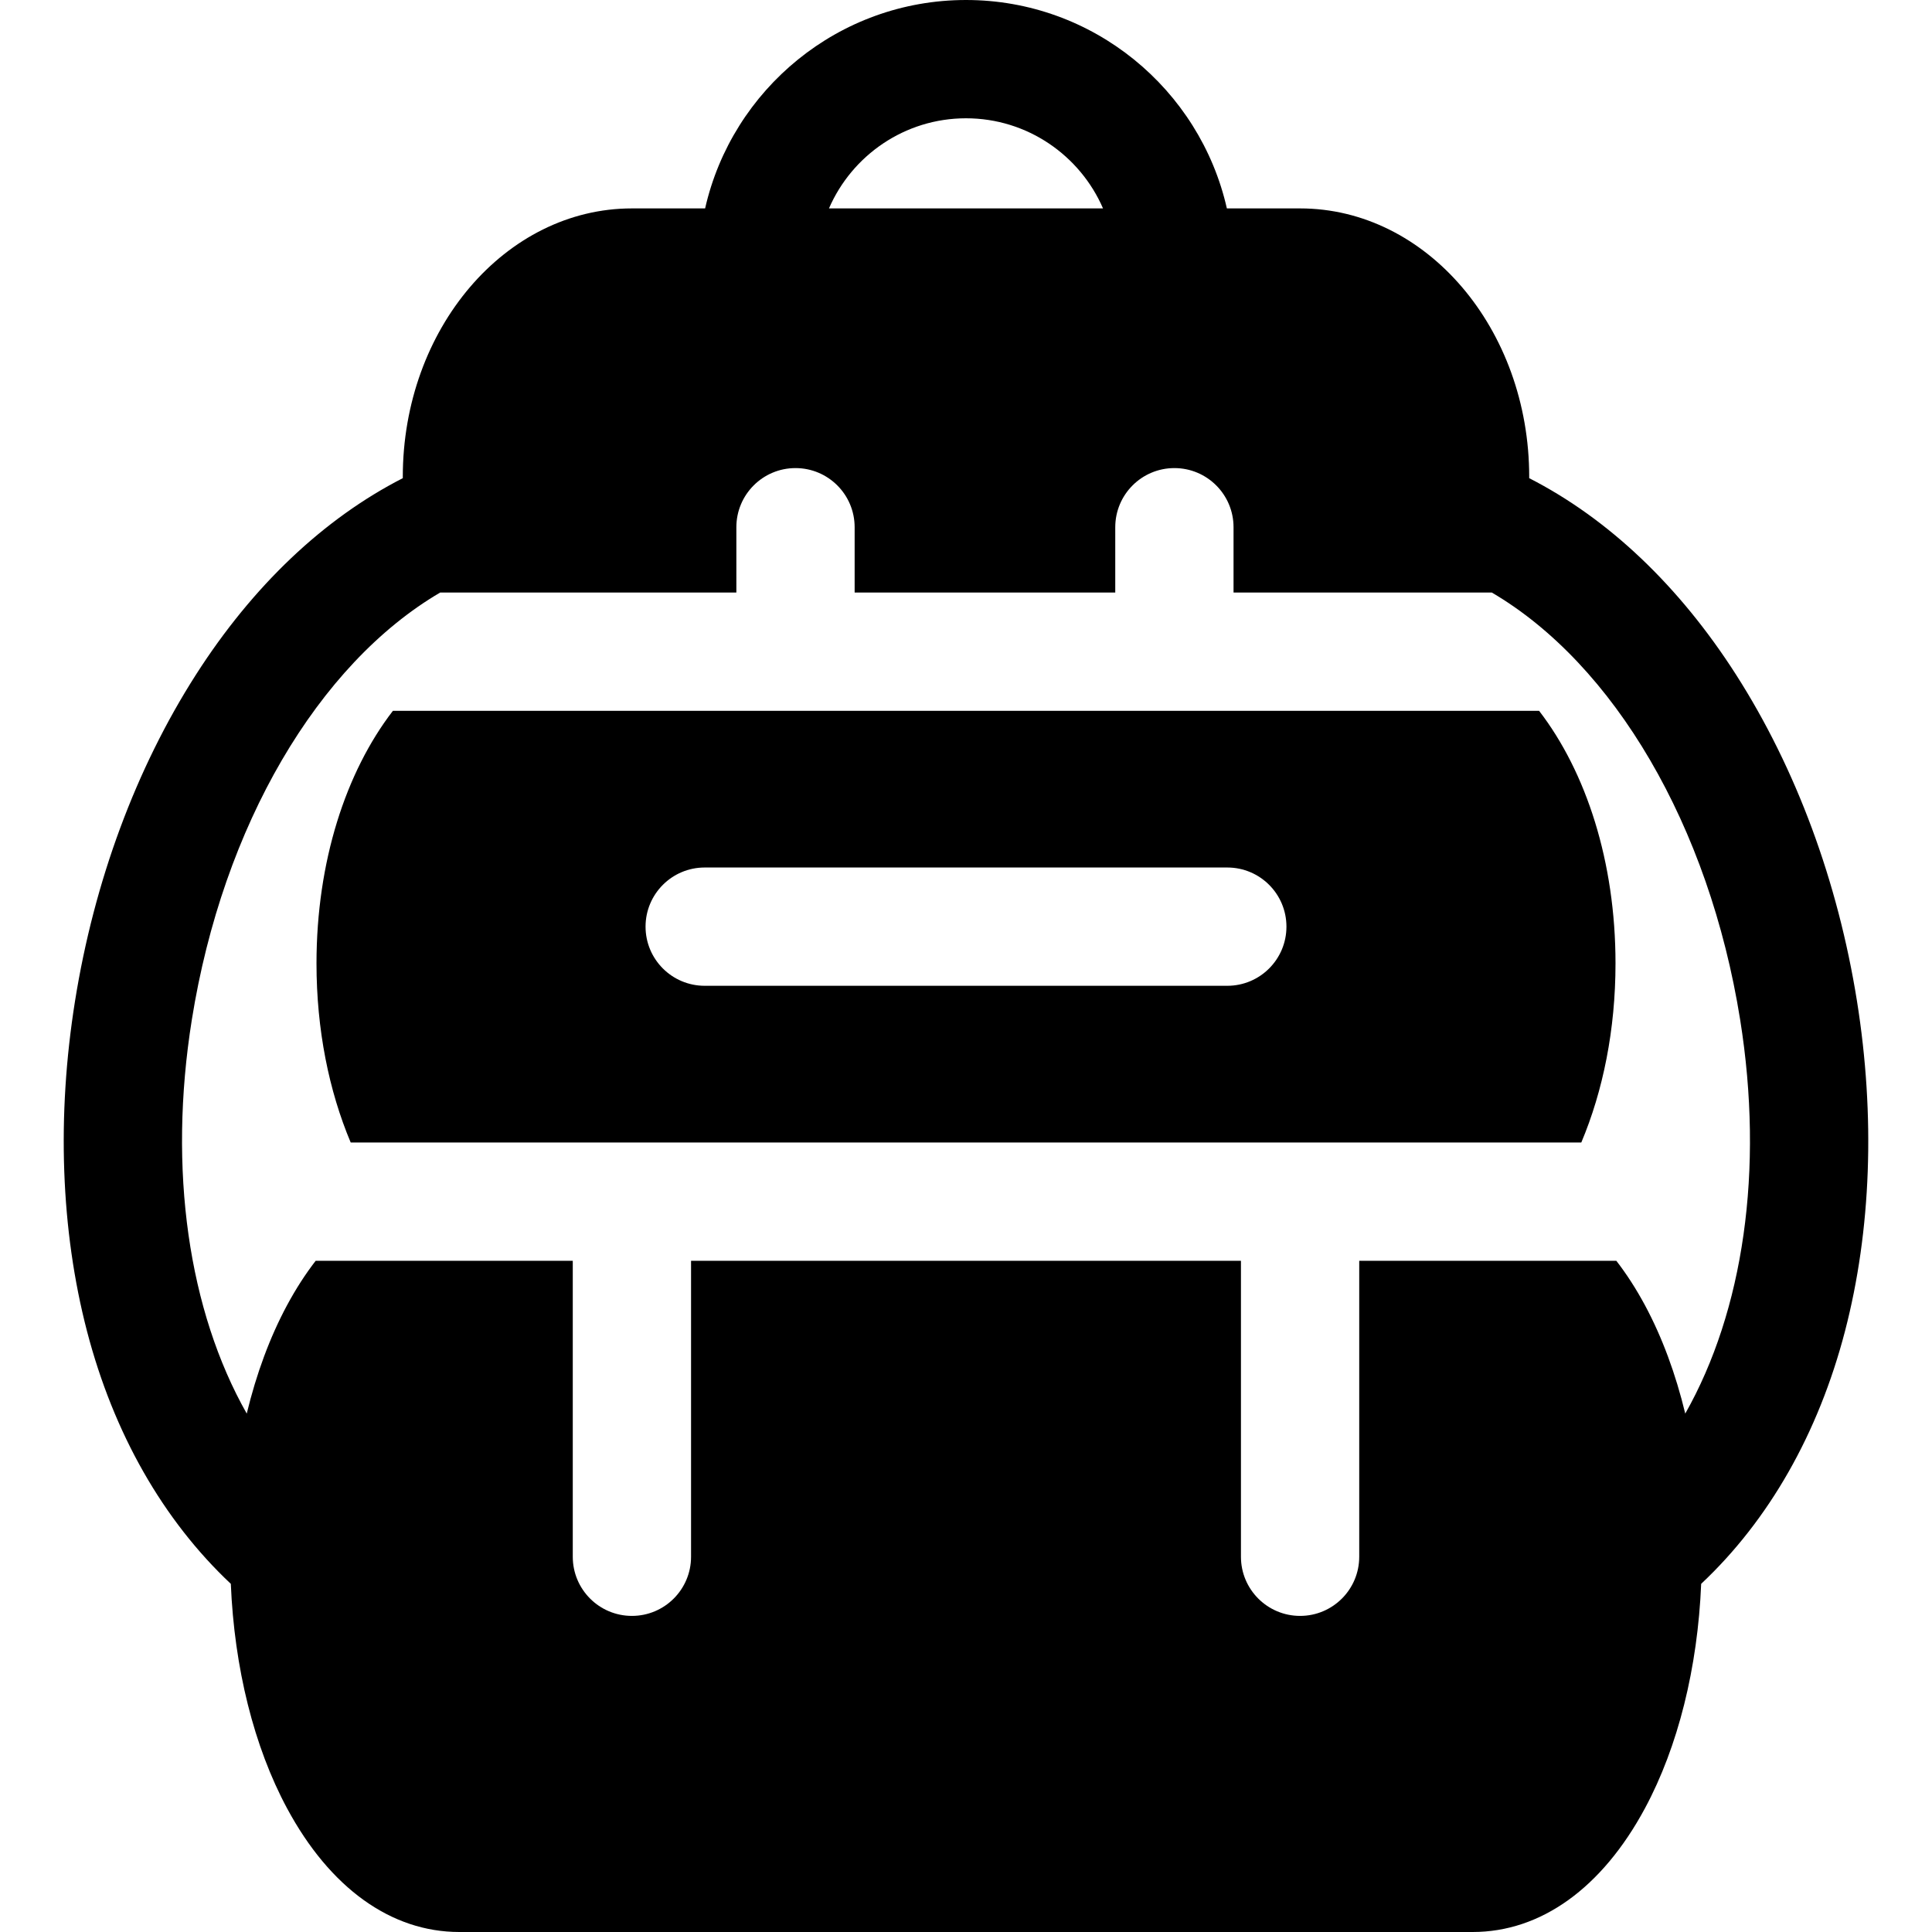 <?xml version="1.0" encoding="iso-8859-1"?>
<!-- Generator: Adobe Illustrator 19.0.0, SVG Export Plug-In . SVG Version: 6.00 Build 0)  -->
<svg xmlns="http://www.w3.org/2000/svg" xmlns:xlink="http://www.w3.org/1999/xlink" version="1.1" id="Layer_1" x="0px" y="0px" viewBox="0 0 512 512" style="enable-background:new 0 0 512 512;" xml:space="preserve">
<g>
	<g>
		<path d="M492.113,265.266c-5.069-31.715-16.141-61.603-32.021-86.436c-15.082-23.584-33.889-41.403-54.845-52.112    c0-0.113,0.008-0.224,0.008-0.336c0-39.232-27.238-71.15-60.719-71.15h-19.401C317.98,23.654,289.709,0,256,0    c-33.711,0-61.98,23.654-69.137,55.231h-19.401c-33.481,0-60.718,31.919-60.718,71.15c0,0.113,0.007,0.224,0.008,0.335    c-20.956,10.71-39.764,28.529-54.846,52.114c-15.879,24.833-26.952,54.722-32.021,86.436c-4.88,30.532-3.784,60.784,3.165,87.486    c7.066,27.144,20.191,50.129,38.12,66.979c0.925,22.259,6.122,43.162,14.899,59.482C87.439,500.356,103.654,512,121.726,512    h268.548c18.073,0,34.286-11.644,45.656-32.786c8.775-16.32,13.973-37.222,14.898-59.482c17.929-16.85,31.055-39.835,38.12-66.98    C495.898,326.05,496.993,295.798,492.113,265.266z M256,31.347c16.245,0,30.23,9.848,36.311,23.884h-72.624    C225.77,41.195,239.754,31.347,256,31.347z M446.611,374.617c-2.535-10.504-6.12-20.234-10.681-28.717    c-2.331-4.335-4.871-8.261-7.586-11.778c-0.015,0-0.028,0.002-0.044,0.002H360.21v78.434c0,8.656-7.018,15.673-15.673,15.673    s-15.673-7.018-15.673-15.673v-78.434H183.136v78.434c0,8.656-7.018,15.673-15.673,15.673c-8.656,0-15.673-7.018-15.673-15.673    v-78.434H83.654c-2.714,3.516-5.252,7.441-7.584,11.777c-4.562,8.482-8.147,18.214-10.682,28.718    c-15.385-27.176-20.929-64.472-14.548-104.403c8.218-51.434,33.458-94.218,65.815-113.192h78.488V139.72    c0-8.656,7.018-15.673,15.673-15.673s15.673,7.018,15.673,15.673v17.305h69.066V139.72c0-8.656,7.018-15.673,15.673-15.673    s15.673,7.018,15.673,15.673v17.305h68.441c32.357,18.973,57.595,61.758,65.815,113.191    C467.542,310.143,461.996,347.441,446.611,374.617z"/>
	</g>
</g>
<g>
	<g>
		<path d="M407.872,188.369H104.129c-12.489,16.21-20.254,39.997-20.254,66.953c0,17.571,3.309,33.79,9.065,47.453h326.122    c5.755-13.663,9.065-29.882,9.065-47.453C428.126,228.367,420.36,204.578,407.872,188.369z M325.248,261.245H186.751    c-8.656,0-15.673-7.018-15.673-15.674c0-8.656,7.018-15.673,15.673-15.673h138.497c8.656,0,15.673,7.018,15.673,15.673    C340.922,254.229,333.904,261.245,325.248,261.245z"/>
	</g>
</g>
<g>
</g>
<g>
</g>
<g>
</g>
<g>
</g>
<g>
</g>
<g>
</g>
<g>
</g>
<g>
</g>
<g>
</g>
<g>
</g>
<g>
</g>
<g>
</g>
<g>
</g>
<g>
</g>
<g>
</g>
</svg>
